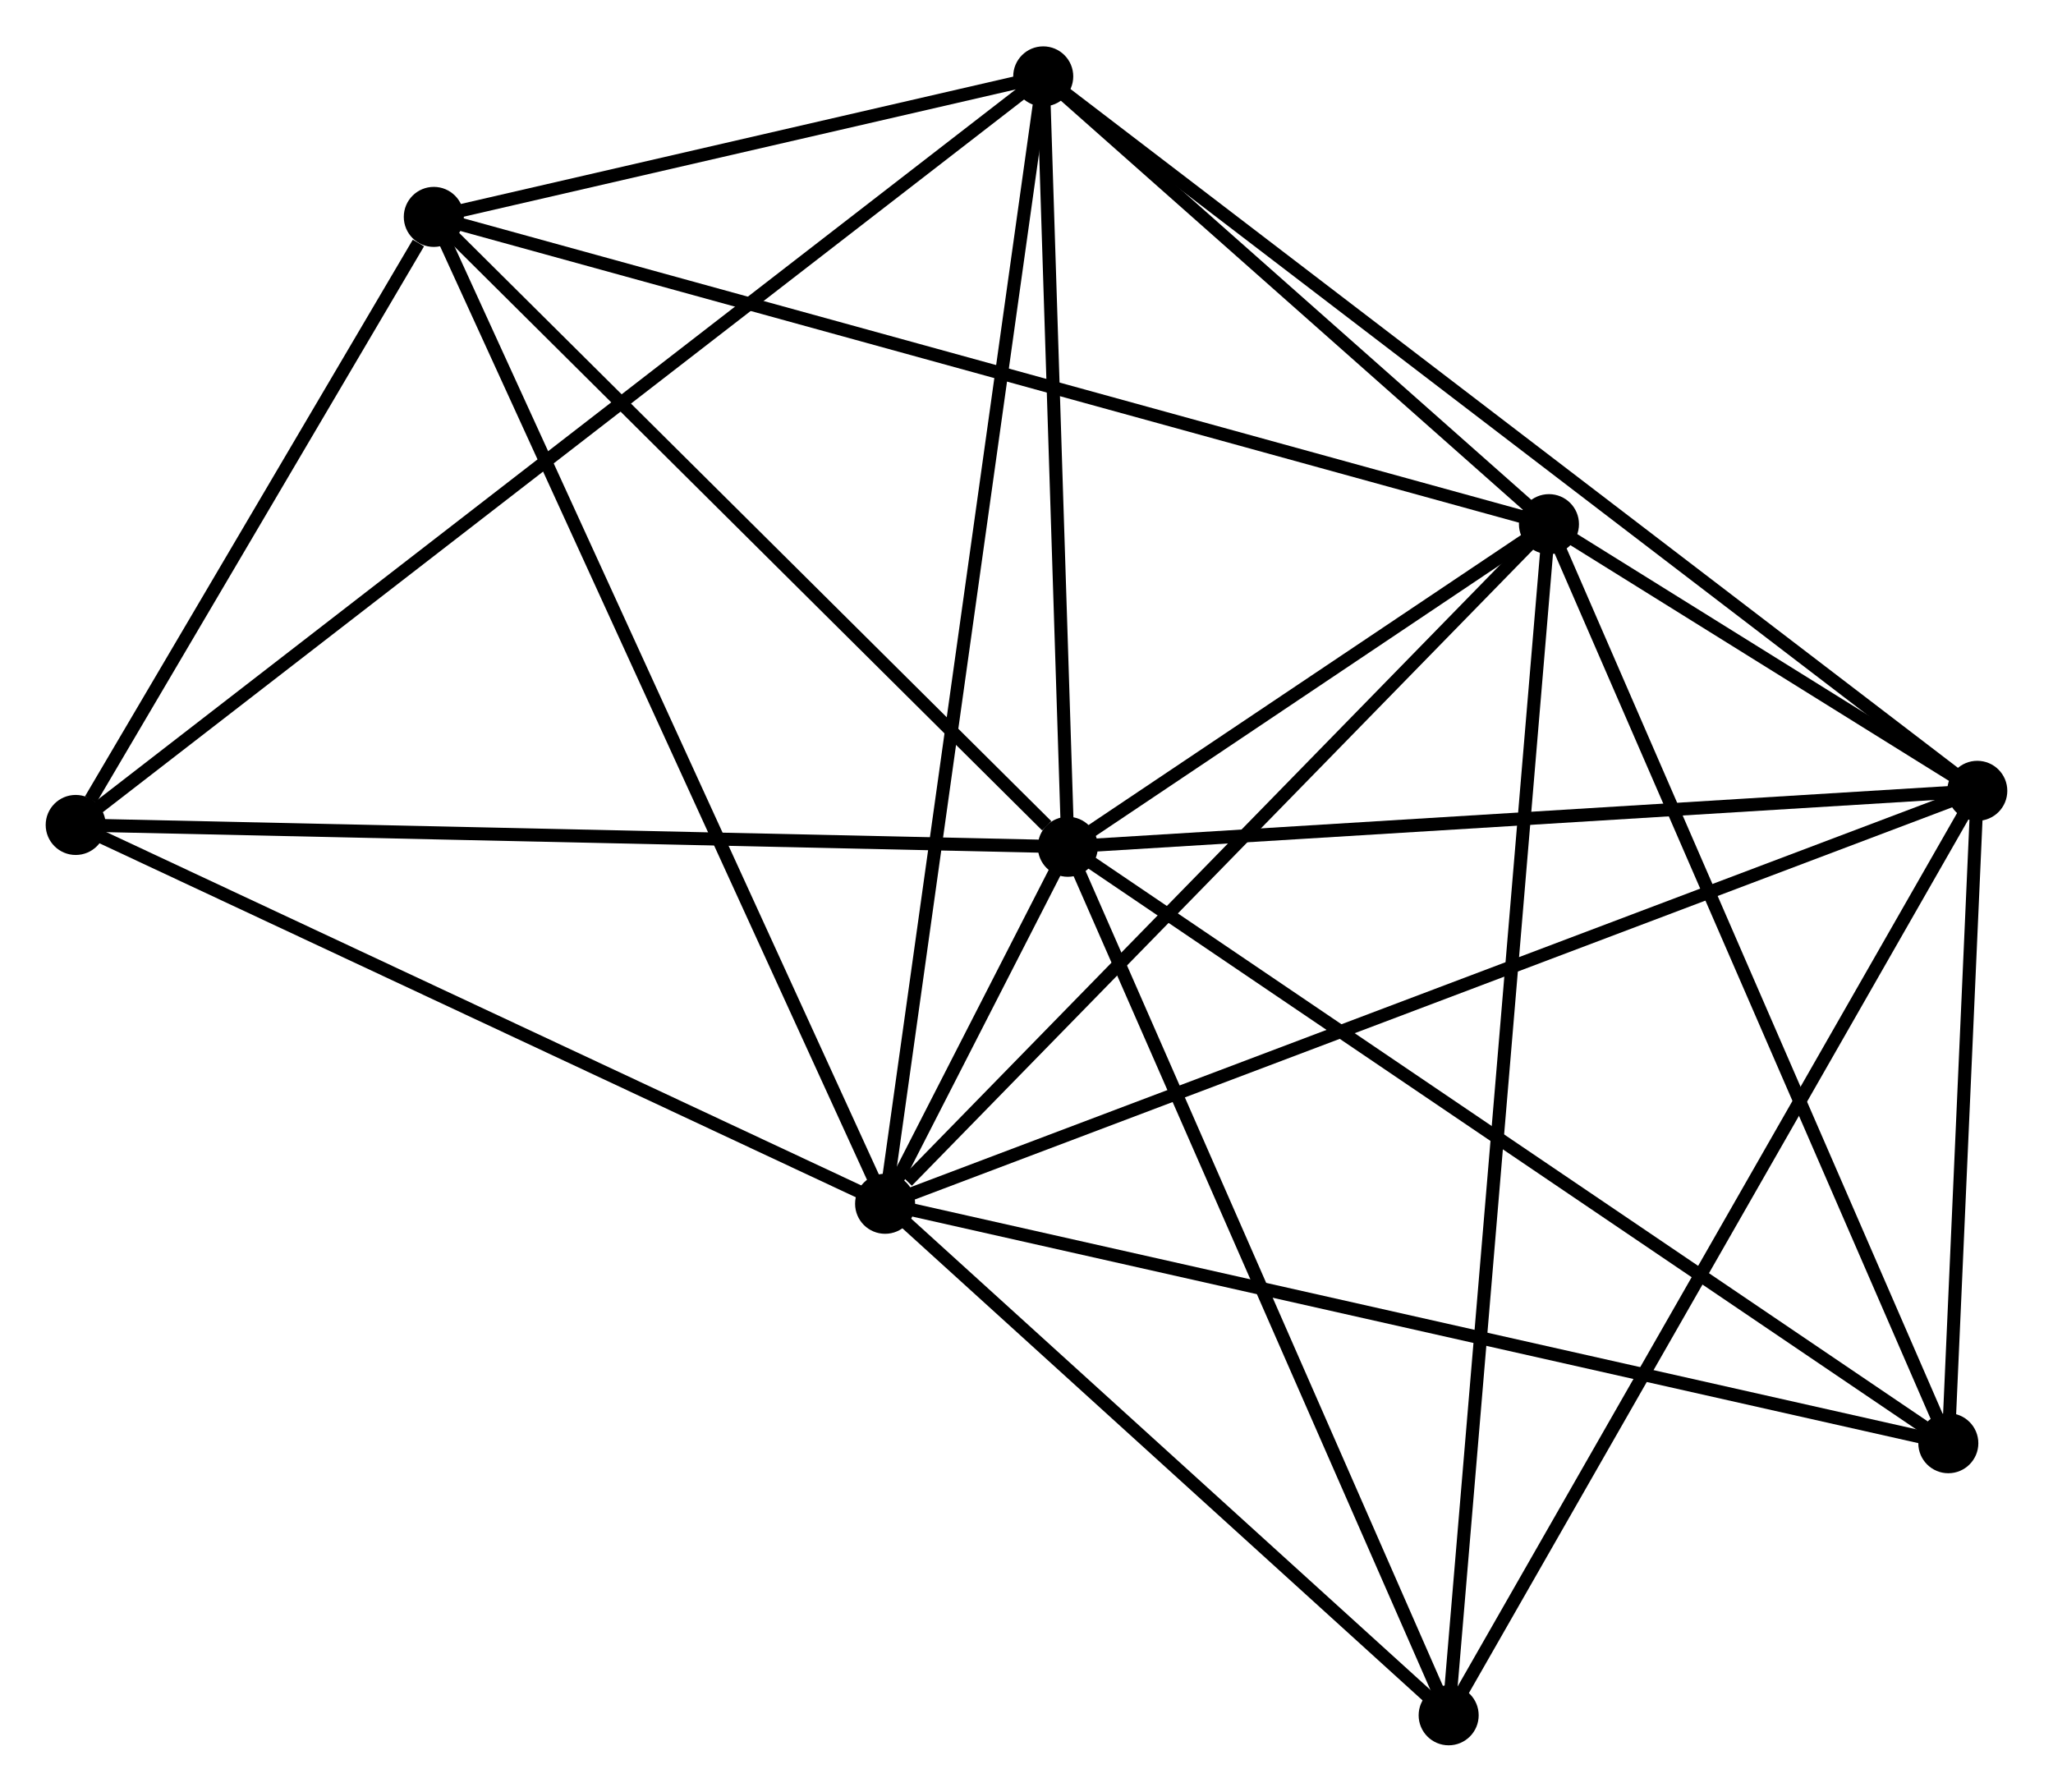 <?xml version="1.0" encoding="UTF-8" standalone="no"?>
<!DOCTYPE svg PUBLIC "-//W3C//DTD SVG 1.1//EN"
 "http://www.w3.org/Graphics/SVG/1.1/DTD/svg11.dtd">
<!-- Generated by graphviz version 2.36.0 (20140111.2315)
 -->
<!-- Title: %3 Pages: 1 -->
<svg width="157pt" height="137pt"
 viewBox="0.00 0.00 157.29 137.15" xmlns="http://www.w3.org/2000/svg" xmlns:xlink="http://www.w3.org/1999/xlink">
<g id="graph0" class="graph" transform="scale(1 1) rotate(0) translate(4 133.155)">
<title>%3</title>
<!-- 0 -->
<g id="node1" class="node"><title>0</title>
<ellipse fill="black" stroke="black" cx="63.812" cy="-40.987" rx="1.8" ry="1.8"/>
</g>
<!-- 1 -->
<g id="node2" class="node"><title>1</title>
<ellipse fill="black" stroke="black" cx="77.812" cy="-68.336" rx="1.8" ry="1.8"/>
</g>
<!-- 0&#45;&#45;1 -->
<g id="edge1" class="edge"><title>0&#45;&#45;1</title>
<path fill="none" stroke="black" d="M64.731,-42.782C67.261,-47.725 74.316,-61.505 76.872,-66.499"/>
</g>
<!-- 2 -->
<g id="node3" class="node"><title>2</title>
<ellipse fill="black" stroke="black" cx="114.673" cy="-93.051" rx="1.8" ry="1.8"/>
</g>
<!-- 0&#45;&#45;2 -->
<g id="edge2" class="edge"><title>0&#45;&#45;2</title>
<path fill="none" stroke="black" d="M65.504,-42.719C73.364,-50.765 106.225,-84.403 113.319,-91.665"/>
</g>
<!-- 3 -->
<g id="node4" class="node"><title>3</title>
<ellipse fill="black" stroke="black" cx="75.927" cy="-127.355" rx="1.8" ry="1.8"/>
</g>
<!-- 0&#45;&#45;3 -->
<g id="edge3" class="edge"><title>0&#45;&#45;3</title>
<path fill="none" stroke="black" d="M64.065,-42.791C65.642,-54.031 74.103,-114.35 75.676,-125.561"/>
</g>
<!-- 4 -->
<g id="node5" class="node"><title>4</title>
<ellipse fill="black" stroke="black" cx="147.489" cy="-72.622" rx="1.8" ry="1.8"/>
</g>
<!-- 0&#45;&#45;4 -->
<g id="edge4" class="edge"><title>0&#45;&#45;4</title>
<path fill="none" stroke="black" d="M65.56,-41.648C76.45,-45.765 134.889,-67.858 145.751,-71.965"/>
</g>
<!-- 5 -->
<g id="node6" class="node"><title>5</title>
<ellipse fill="black" stroke="black" cx="29.236" cy="-116.59" rx="1.8" ry="1.8"/>
</g>
<!-- 0&#45;&#45;5 -->
<g id="edge5" class="edge"><title>0&#45;&#45;5</title>
<path fill="none" stroke="black" d="M62.958,-42.856C58.174,-53.316 34.766,-104.498 30.061,-114.787"/>
</g>
<!-- 6 -->
<g id="node7" class="node"><title>6</title>
<ellipse fill="black" stroke="black" cx="1.8" cy="-70.008" rx="1.8" ry="1.8"/>
</g>
<!-- 0&#45;&#45;6 -->
<g id="edge6" class="edge"><title>0&#45;&#45;6</title>
<path fill="none" stroke="black" d="M62.023,-41.824C52.968,-46.062 12.273,-65.107 3.479,-69.223"/>
</g>
<!-- 7 -->
<g id="node8" class="node"><title>7</title>
<ellipse fill="black" stroke="black" cx="145.27" cy="-22.644" rx="1.8" ry="1.8"/>
</g>
<!-- 0&#45;&#45;7 -->
<g id="edge7" class="edge"><title>0&#45;&#45;7</title>
<path fill="none" stroke="black" d="M65.826,-40.534C77.096,-37.996 132.242,-25.578 143.327,-23.082"/>
</g>
<!-- 8 -->
<g id="node9" class="node"><title>8</title>
<ellipse fill="black" stroke="black" cx="106.989" cy="-1.8" rx="1.8" ry="1.8"/>
</g>
<!-- 0&#45;&#45;8 -->
<g id="edge8" class="edge"><title>0&#45;&#45;8</title>
<path fill="none" stroke="black" d="M65.249,-39.683C71.804,-33.734 98.845,-9.191 105.503,-3.149"/>
</g>
<!-- 1&#45;&#45;2 -->
<g id="edge9" class="edge"><title>1&#45;&#45;2</title>
<path fill="none" stroke="black" d="M79.396,-69.398C85.459,-73.463 107.155,-88.01 113.136,-92.02"/>
</g>
<!-- 1&#45;&#45;3 -->
<g id="edge10" class="edge"><title>1&#45;&#45;3</title>
<path fill="none" stroke="black" d="M77.749,-70.3C77.463,-79.26 76.283,-116.223 75.992,-125.323"/>
</g>
<!-- 1&#45;&#45;4 -->
<g id="edge11" class="edge"><title>1&#45;&#45;4</title>
<path fill="none" stroke="black" d="M79.822,-68.46C89.997,-69.086 135.722,-71.898 145.603,-72.506"/>
</g>
<!-- 1&#45;&#45;5 -->
<g id="edge12" class="edge"><title>1&#45;&#45;5</title>
<path fill="none" stroke="black" d="M76.196,-69.942C68.689,-77.399 37.305,-108.575 30.529,-115.306"/>
</g>
<!-- 1&#45;&#45;6 -->
<g id="edge13" class="edge"><title>1&#45;&#45;6</title>
<path fill="none" stroke="black" d="M75.933,-68.377C65.417,-68.609 13.957,-69.741 3.613,-69.968"/>
</g>
<!-- 1&#45;&#45;7 -->
<g id="edge14" class="edge"><title>1&#45;&#45;7</title>
<path fill="none" stroke="black" d="M79.48,-67.207C88.732,-60.94 133.69,-30.488 143.413,-23.902"/>
</g>
<!-- 1&#45;&#45;8 -->
<g id="edge15" class="edge"><title>1&#45;&#45;8</title>
<path fill="none" stroke="black" d="M78.654,-66.417C82.915,-56.7 102.062,-13.037 106.199,-3.601"/>
</g>
<!-- 2&#45;&#45;3 -->
<g id="edge16" class="edge"><title>2&#45;&#45;3</title>
<path fill="none" stroke="black" d="M113.008,-94.525C106.635,-100.168 83.831,-120.358 77.543,-125.925"/>
</g>
<!-- 2&#45;&#45;4 -->
<g id="edge17" class="edge"><title>2&#45;&#45;4</title>
<path fill="none" stroke="black" d="M116.438,-91.953C122.189,-88.372 140.341,-77.072 145.873,-73.628"/>
</g>
<!-- 2&#45;&#45;5 -->
<g id="edge18" class="edge"><title>2&#45;&#45;5</title>
<path fill="none" stroke="black" d="M112.889,-93.543C101.77,-96.606 42.101,-113.046 31.011,-116.101"/>
</g>
<!-- 2&#45;&#45;7 -->
<g id="edge19" class="edge"><title>2&#45;&#45;7</title>
<path fill="none" stroke="black" d="M115.43,-91.311C119.626,-81.654 140.018,-34.731 144.428,-24.582"/>
</g>
<!-- 2&#45;&#45;8 -->
<g id="edge20" class="edge"><title>2&#45;&#45;8</title>
<path fill="none" stroke="black" d="M114.513,-91.145C113.513,-79.27 108.146,-15.54 107.149,-3.695"/>
</g>
<!-- 3&#45;&#45;4 -->
<g id="edge21" class="edge"><title>3&#45;&#45;4</title>
<path fill="none" stroke="black" d="M77.422,-126.212C86.735,-119.089 136.713,-80.863 146.002,-73.759"/>
</g>
<!-- 3&#45;&#45;5 -->
<g id="edge22" class="edge"><title>3&#45;&#45;5</title>
<path fill="none" stroke="black" d="M73.921,-126.892C66.241,-125.122 38.76,-118.786 31.183,-117.039"/>
</g>
<!-- 3&#45;&#45;6 -->
<g id="edge23" class="edge"><title>3&#45;&#45;6</title>
<path fill="none" stroke="black" d="M74.379,-126.157C64.732,-118.694 12.962,-78.643 3.34,-71.2"/>
</g>
<!-- 4&#45;&#45;7 -->
<g id="edge24" class="edge"><title>4&#45;&#45;7</title>
<path fill="none" stroke="black" d="M147.393,-70.474C147.029,-62.253 145.723,-32.838 145.363,-24.728"/>
</g>
<!-- 4&#45;&#45;8 -->
<g id="edge25" class="edge"><title>4&#45;&#45;8</title>
<path fill="none" stroke="black" d="M146.488,-70.871C140.884,-61.073 113.467,-13.127 107.955,-3.489"/>
</g>
<!-- 5&#45;&#45;6 -->
<g id="edge26" class="edge"><title>5&#45;&#45;6</title>
<path fill="none" stroke="black" d="M28.057,-114.589C23.544,-106.926 7.396,-79.51 2.944,-71.951"/>
</g>
</g>
</svg>
